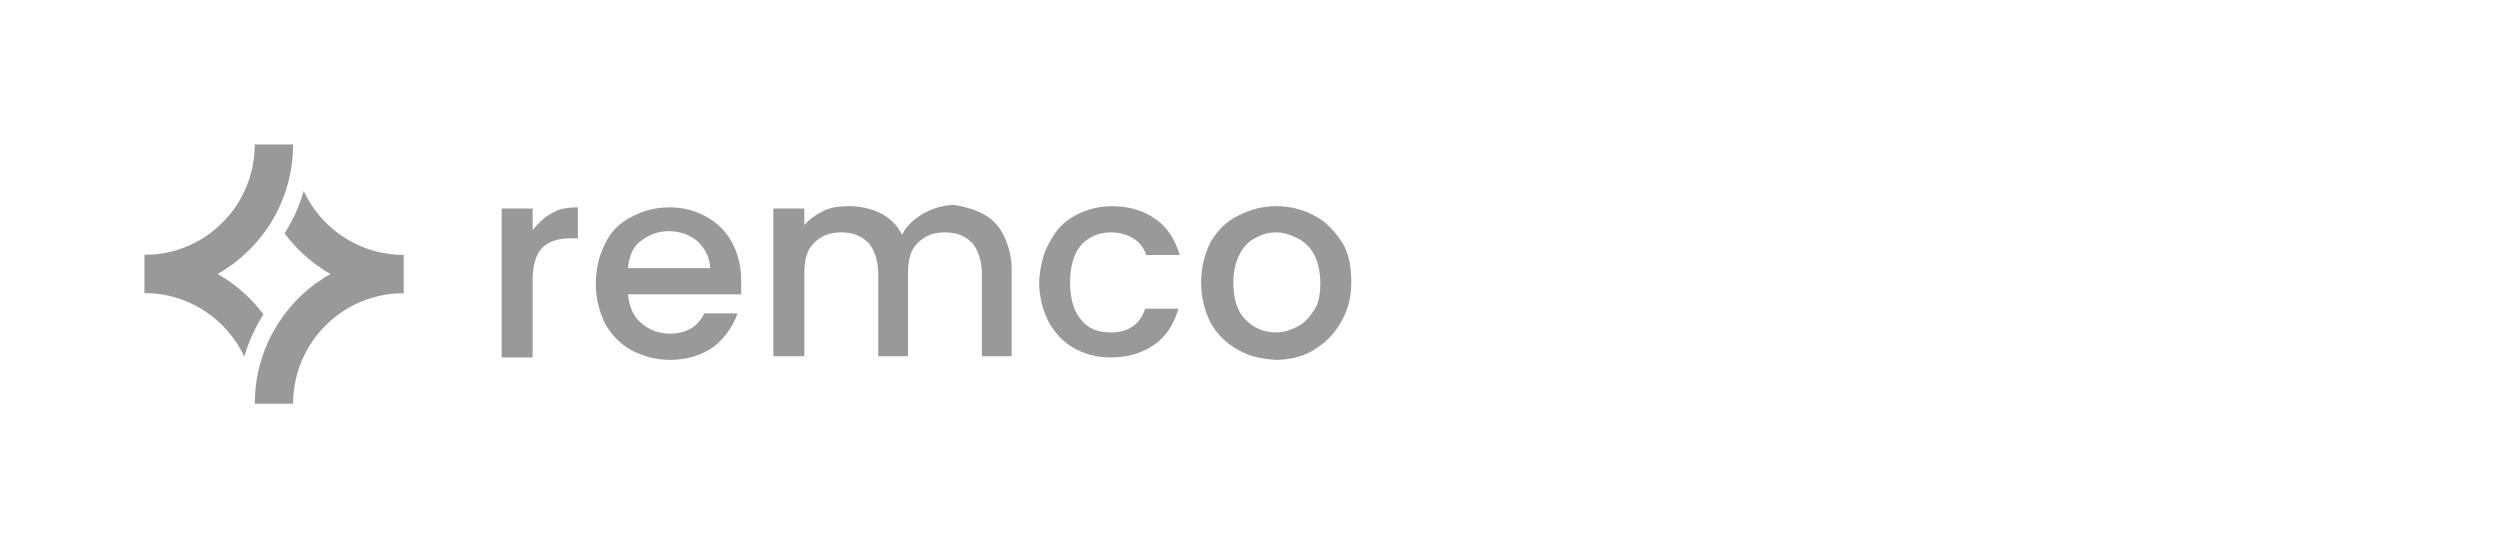 <svg xmlns="http://www.w3.org/2000/svg" xml:space="preserve" id="Laag_1" width="209.8" height="46" x="0" y="0" class="active" style="enable-background:new 0 0 209.8 46"><style>.st0{fill:#9999}</style><svg xmlns="http://www.w3.org/2000/svg" xml:space="preserve" id="Laag_1" width="209.8" height="46" x="0" y="0" class="icon-svg" style="enable-background:new 0 0 209.8 46"><path d="M23.885 19.583a13.83 13.83 0 0 0 1.604-3.552c1.474 3.161 4.679 5.36 8.39 5.36v3.219h-.029c-5.098 0-9.25 4.156-9.25 9.265h-3.214c-.01-4.669 2.557-8.743 6.355-10.884a12.485 12.485 0 0 1-3.856-3.408z" class="st0 svg-elem-1 logo__icon-right"></path><path d="M20.499 29.92c-1.426-3.025-4.432-5.156-7.95-5.316-.14.005-.28.005-.426.005V21.37c.14 0 .286.005.426.005a9.175 9.175 0 0 0 6.118-2.697 9.204 9.204 0 0 0 2.707-6.554h3.219c0 3.335-1.296 6.467-3.654 8.825a12.464 12.464 0 0 1-2.673 2.045 12.559 12.559 0 0 1 3.842 3.392A13.93 13.93 0 0 0 20.5 29.92z" class="st0 svg-elem-2 logo__icon-left"></path></svg><path d="M46.3 17.9c.6-.4 1.4-.5 2.2-.5V20h-.7c-1 0-1.8.3-2.3.8-.5.5-.8 1.4-.8 2.7V30h-2.6V17.5h2.6v1.8c.5-.6 1-1.1 1.6-1.4z" class="st0 svg-elem-3 r"></path><path d="M62.2 24.7h-9.5c.1 1 .4 1.8 1.1 2.4.7.6 1.5.9 2.4.9 1.4 0 2.4-.6 2.9-1.7h2.8c-.4 1.1-1.1 2.1-2 2.8-1 .7-2.2 1.1-3.7 1.1-1.2 0-2.2-.3-3.2-.8-.9-.5-1.7-1.3-2.2-2.2-.5-1-.8-2.1-.8-3.4 0-1.3.3-2.4.8-3.4s1.2-1.7 2.2-2.2c.9-.5 2-.8 3.2-.8 1.2 0 2.2.3 3.1.8.9.5 1.6 1.2 2.1 2.1.5.9.8 2 .8 3.2v1.2zm-2.6-2.1c0-.9-.4-1.7-1-2.3-.7-.6-1.5-.9-2.5-.9-.9 0-1.6.3-2.3.8s-1 1.3-1.1 2.3h6.9z" class="st0 svg-elem-4 e"></path><path d="M82.4 17.9c.8.4 1.4 1 1.8 1.8s.7 1.8.7 2.9v7.3h-2.5V23c0-1.1-.3-2-.8-2.6-.6-.6-1.3-.9-2.3-.9s-1.7.3-2.3.9c-.6.6-.8 1.4-.8 2.6v6.9h-2.5V23c0-1.1-.3-2-.8-2.6-.6-.6-1.3-.9-2.3-.9-1 0-1.7.3-2.3.9-.6.6-.8 1.4-.8 2.6v6.9h-2.6V17.5h2.6v1.4c.4-.5 1-.9 1.6-1.2.6-.3 1.3-.4 2.1-.4 1 0 1.9.2 2.7.6.8.4 1.4 1 1.8 1.8.4-.8 1-1.3 1.8-1.8.8-.4 1.6-.7 2.6-.7.6.1 1.5.3 2.3.7z" class="st0 svg-elem-5 c"></path><path d="M88.1 20.3c.5-1 1.2-1.7 2.1-2.2.9-.5 2-.8 3.1-.8 1.5 0 2.7.4 3.7 1.1 1 .7 1.6 1.7 2 3h-2.8c-.2-.6-.6-1.1-1.1-1.4s-1.1-.5-1.9-.5c-1 0-1.9.4-2.5 1.1-.6.7-.9 1.8-.9 3.1s.3 2.4.9 3.1c.6.8 1.5 1.1 2.5 1.1 1.5 0 2.5-.7 2.9-2h2.8c-.4 1.3-1 2.3-2 3S94.7 30 93.2 30c-1.2 0-2.2-.3-3.1-.8-.9-.5-1.6-1.3-2.1-2.2-.5-1-.8-2.1-.8-3.4.1-1.2.3-2.3.9-3.3z" class="st0 svg-elem-6 m"></path><path d="M103.8 29.3c-.9-.5-1.7-1.3-2.2-2.2-.5-1-.8-2.1-.8-3.4 0-1.3.3-2.4.8-3.4.6-1 1.3-1.7 2.3-2.2 1-.5 2-.8 3.2-.8s2.3.3 3.2.8c1 .5 1.7 1.3 2.3 2.2s.8 2.1.8 3.4c0 1.3-.3 2.4-.9 3.4-.6 1-1.3 1.7-2.3 2.3s-2.1.8-3.2.8c-1.2-.1-2.2-.3-3.2-.9zm5.1-1.9c.6-.3 1-.8 1.4-1.4.4-.6.5-1.4.5-2.3 0-.9-.2-1.7-.5-2.3-.3-.6-.8-1.1-1.4-1.4-.6-.3-1.2-.5-1.8-.5-.7 0-1.3.2-1.8.5-.6.3-1 .8-1.3 1.4s-.5 1.4-.5 2.3c0 1.3.3 2.4 1 3.1s1.5 1.1 2.6 1.1c.6 0 1.2-.2 1.8-.5z" class="st0 svg-elem-7 o"></path></svg>
